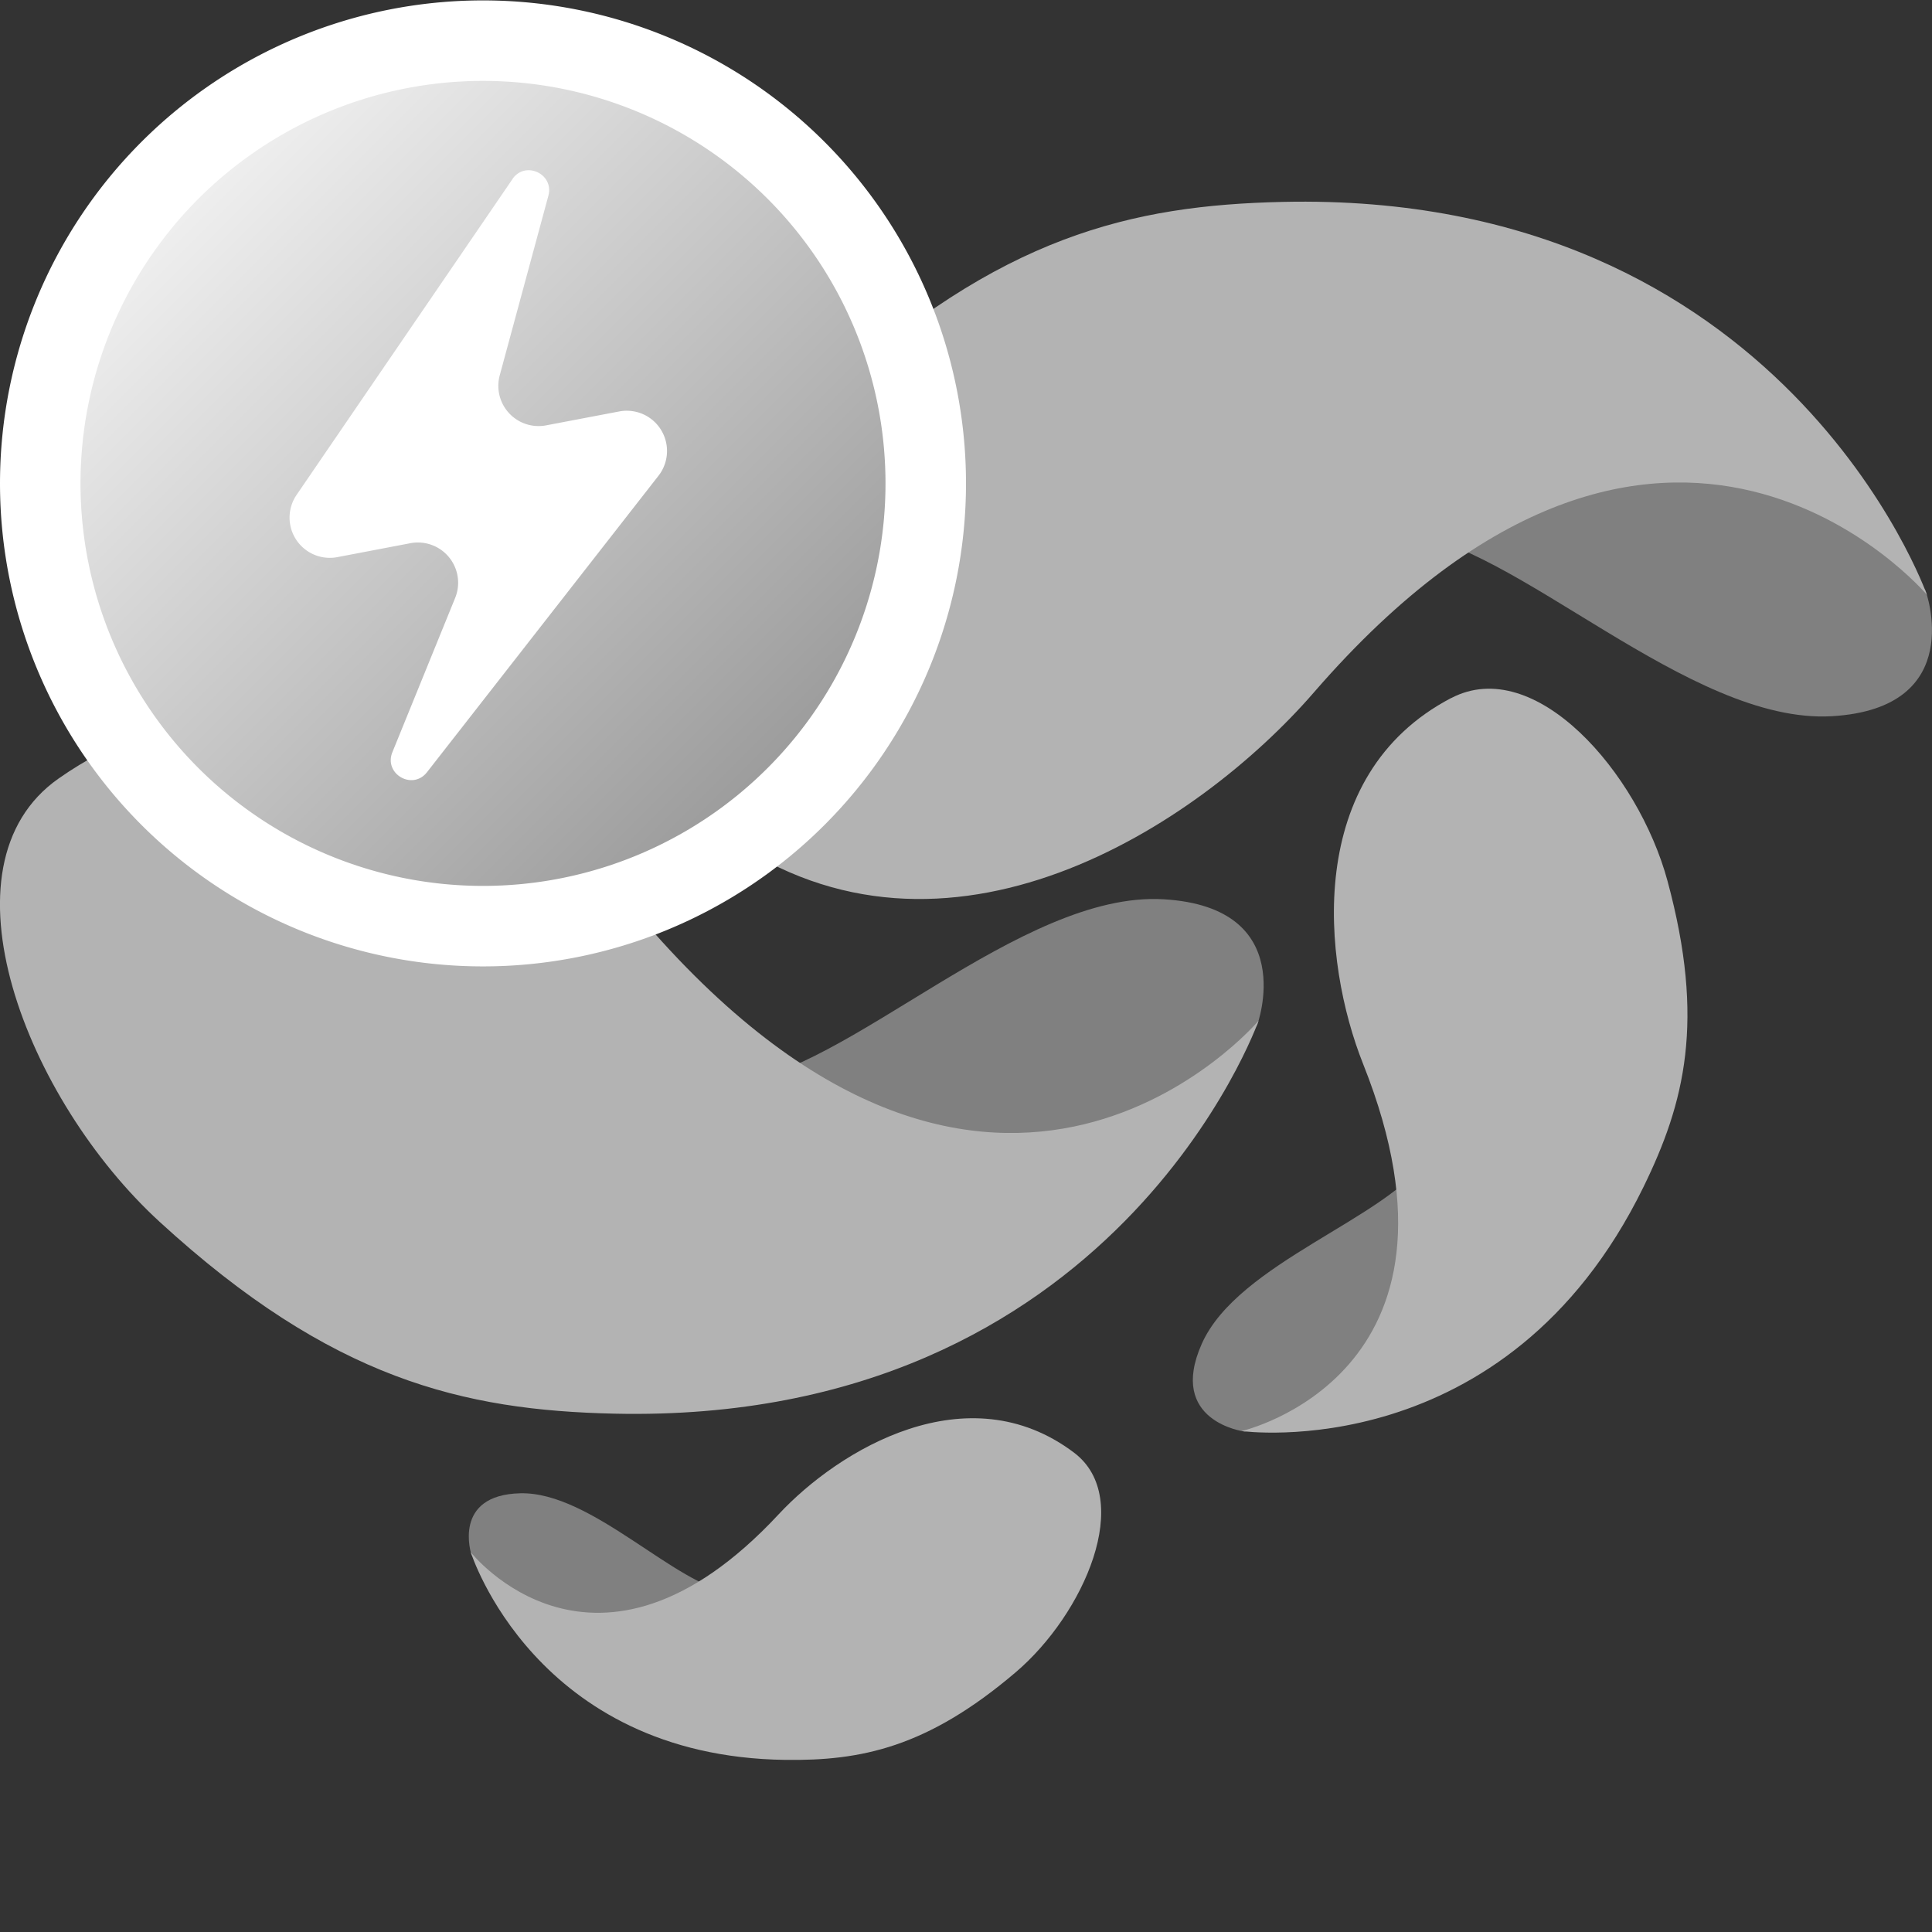 <svg xmlns="http://www.w3.org/2000/svg" width="24" height="24" fill="none" viewBox="0 0 24 24"><rect x="0" y="0" width="24" height="24" fill="#333333" stroke="none"/><g clip-path="url(#clip0)"><path fill="gray" fill-rule="evenodd" d="M9.1 19.788c-.704-.085-1.747-1.258-2.636-1.238-.85.02-.609.758-.609.758.754 1.258 1.958 1.074 3.246.48zm8.629-5.407c-.472.749-2.35 1.3-2.8 2.312-.431.968.53 1.09.53 1.09 1.819-.18 2.253-1.634 2.27-3.402zm-8.639-.922c1.417-.12 3.588-2.392 5.364-2.288 1.698.1 1.164 1.56 1.164 1.56-1.599 2.463-3.993 2.009-6.528.728zm8.303-6.85c1.416.12 3.588 2.392 5.364 2.288 1.697-.1 1.163-1.56 1.163-1.56-1.598-2.462-3.993-2.008-6.527-.728z" clip-rule="evenodd"></path><path fill="#B3B3B3" fill-rule="evenodd" d="M13.343 18.046c-1.324-1-2.92-.041-3.672.767-2.274 2.442-3.823.469-3.823.469s.795 2.538 3.908 2.58c.936.012 1.76-.15 2.862-1.089.852-.726 1.476-2.158.725-2.727zm4.684-9.375c-1.834.959-1.603 3.269-1.093 4.548 1.54 3.864-1.51 4.558-1.51 4.558s3.284.457 4.991-3.03c.513-1.048.771-2.063.299-3.805-.365-1.347-1.646-2.815-2.687-2.27zm-17.299 1c2.72-1.908 5.844.126 7.292 1.796 4.374 5.048 7.615 1.212 7.615 1.212s-1.772 5.02-8.003 4.882c-1.874-.042-3.513-.424-5.649-2.383-1.652-1.514-2.8-4.424-1.255-5.507zm8.302.727c2.72 1.907 5.845-.127 7.292-1.797 4.375-5.048 7.615-1.212 7.615-1.212s-1.772-5.02-8.003-4.881c-1.874.042-3.512.423-5.649 2.382-1.651 1.515-2.799 4.425-1.255 5.508z" clip-rule="evenodd"></path><path fill="#fff" d="M0 6.005a6 6 0 1112 0 6 6 0 01-12 0z"></path><path fill="url(#paint0_linear)" fill-rule="evenodd" d="M6 1.005a5 5 0 100 10 5 5 0 000-10zm.366 1.22L3.684 6.148a.5.5 0 00.506.773l.907-.173a.5.5 0 01.557.68l-.78 1.917c-.108.269.25.477.43.248L8.18 5.91a.5.5 0 00-.487-.799l-.909.173a.5.5 0 01-.576-.622l.604-2.23c.074-.272-.288-.44-.447-.207z" clip-rule="evenodd"></path></g><defs><linearGradient id="paint0_linear" x1="1" x2="11" y1="1.005" y2="11.005" gradientUnits="userSpaceOnUse"><stop stop-color="#fff"></stop><stop offset="1" stop-color="#8C8C8C"></stop></linearGradient><clipPath id="clip0"><path fill="#fff" d="M0 0H24V24H0z" transform="translate(0 .005)"></path></clipPath></defs></svg>